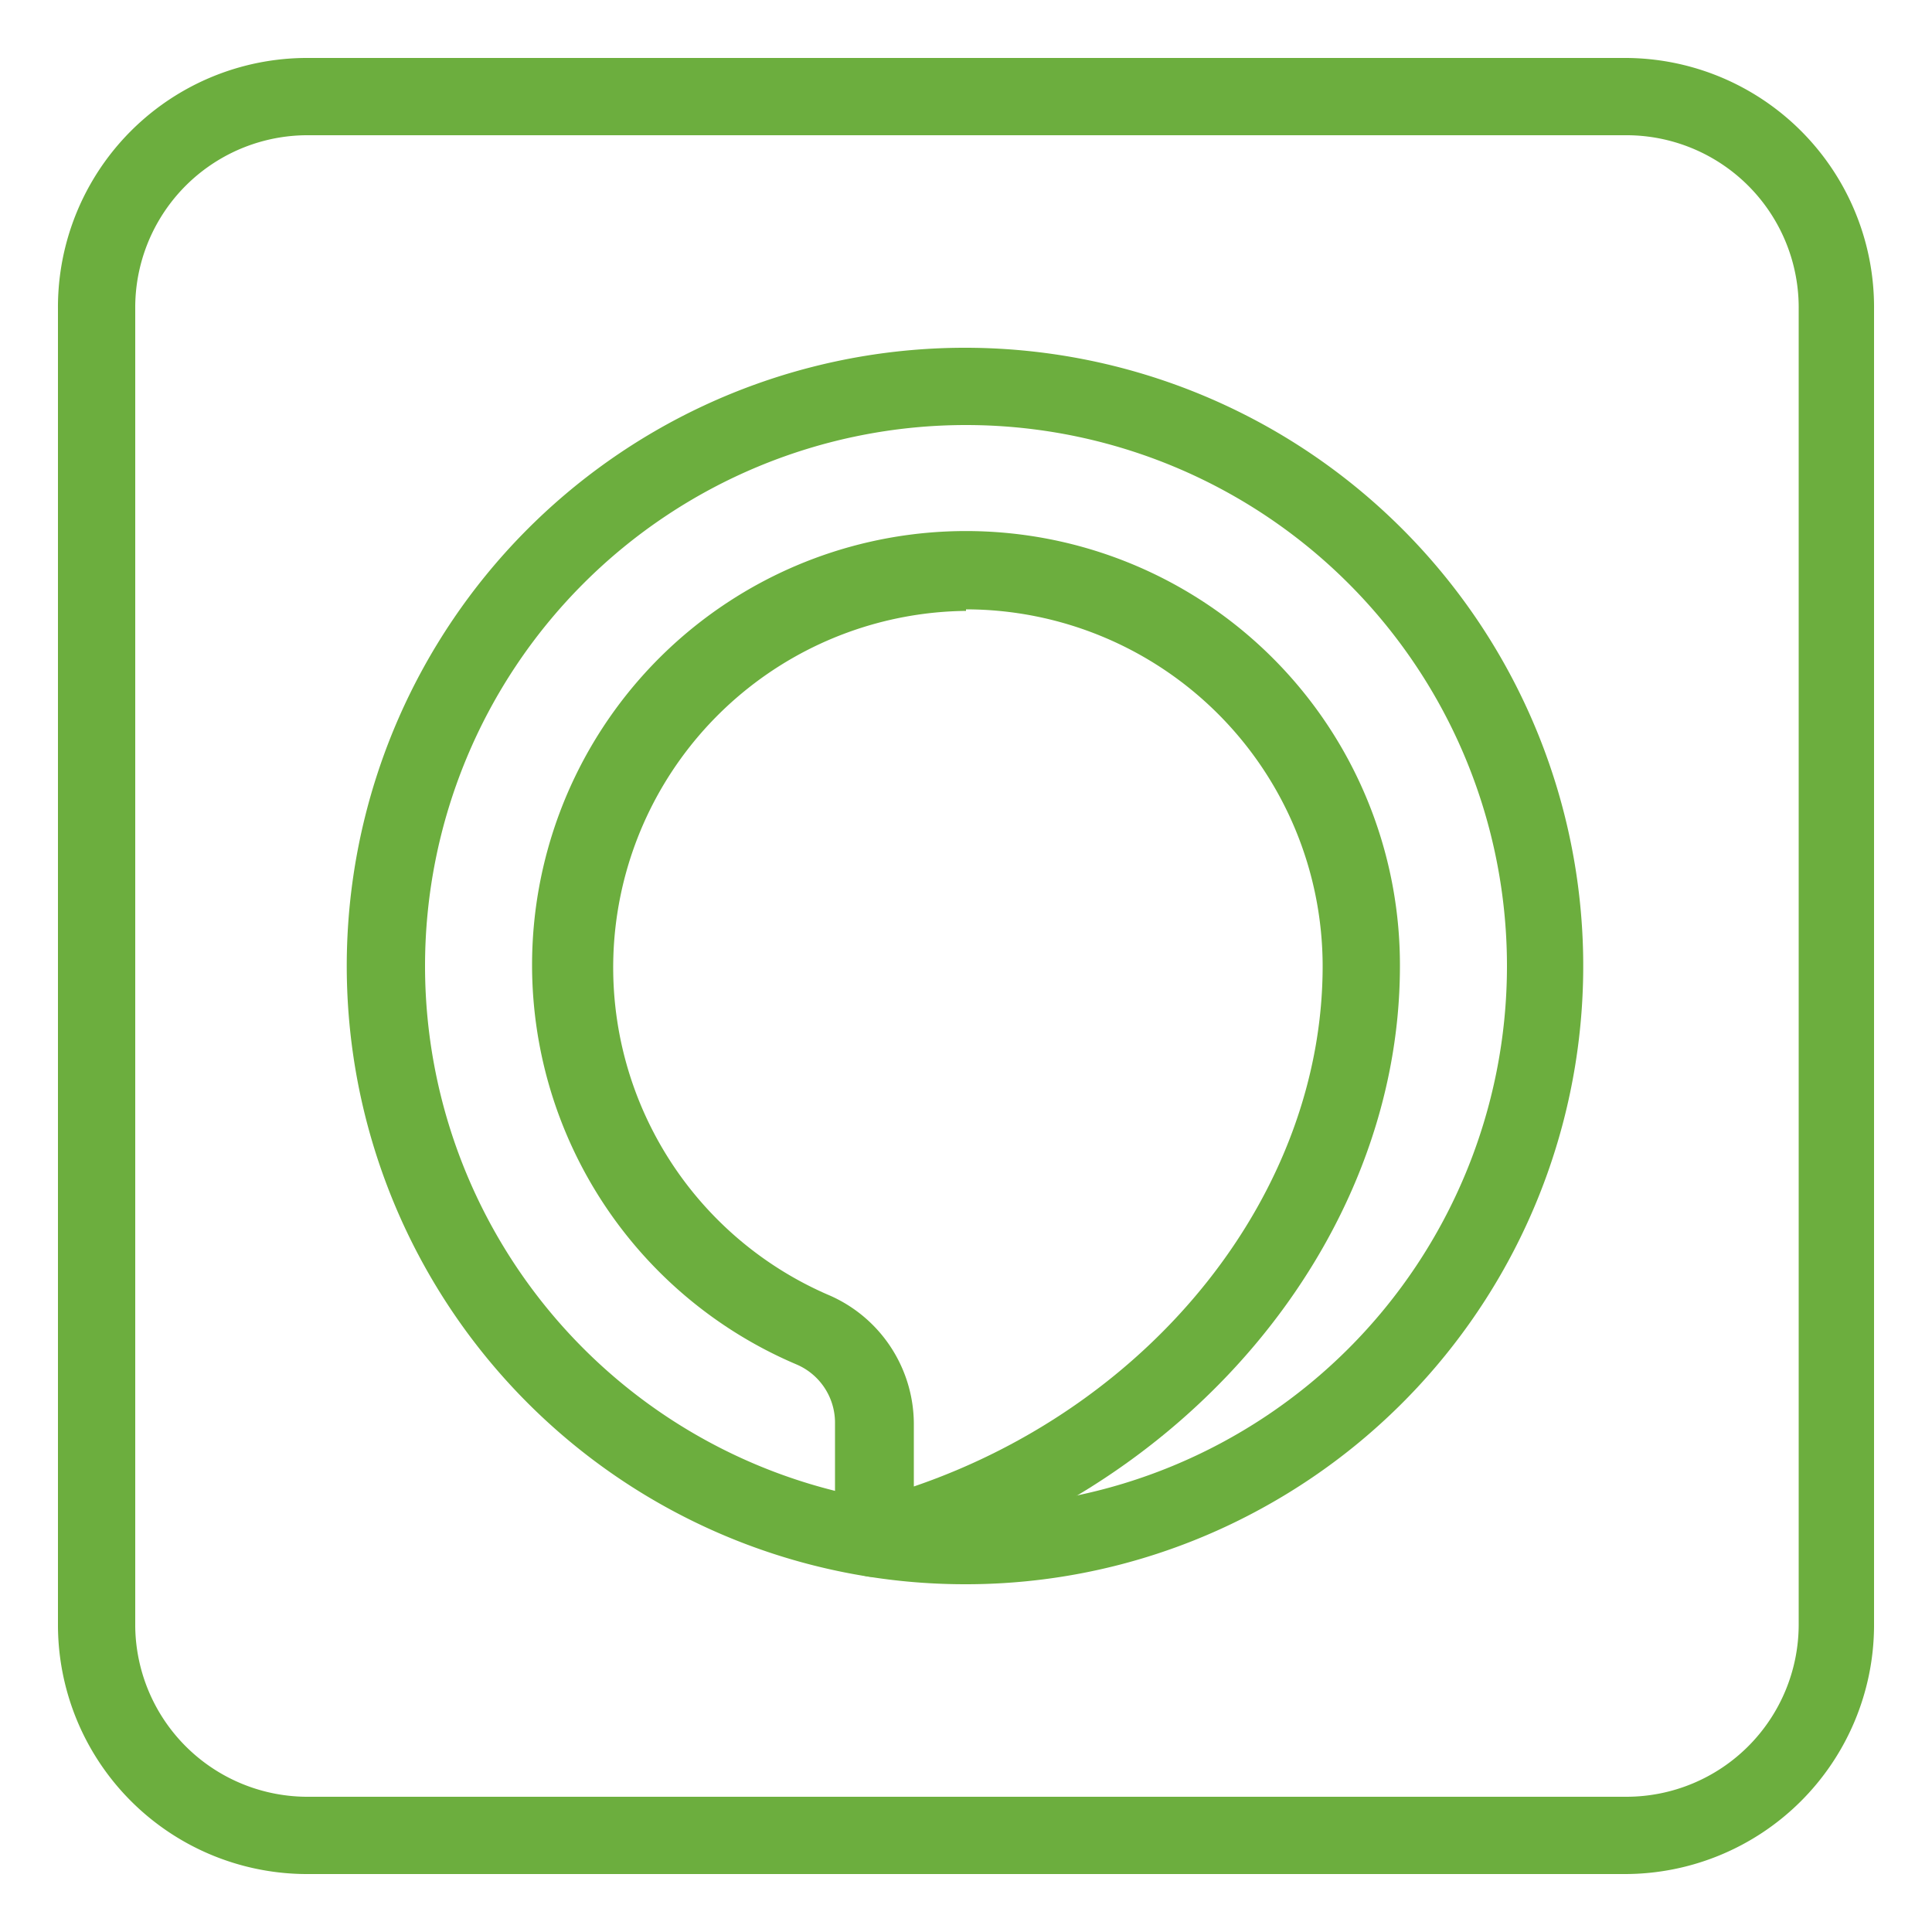 <svg xmlns="http://www.w3.org/2000/svg" viewBox="0 0 50 50"><defs><style>.cls-1{fill:#6cae3e;}</style></defs><title>IoT_Alexa-skill_dark-bg</title><g id="Reference"><path class="cls-1" d="M42.05,48.5H8A6.45,6.45,0,0,1,1.5,42.05V8A6.45,6.45,0,0,1,8,1.5h34.1A6.45,6.45,0,0,1,48.5,8v34.1A6.45,6.45,0,0,1,42.05,48.5ZM8,3.5A4.46,4.46,0,0,0,3.5,8v34.1A4.46,4.46,0,0,0,8,46.5h34.1a4.46,4.46,0,0,0,4.45-4.45V8A4.46,4.46,0,0,0,42.05,3.5Z"/><path class="cls-1" d="M22.65,40.81A1,1,0,0,1,22,40.6a1,1,0,0,1-.39-.79v-3a1.64,1.64,0,0,0-1-1.5A11.23,11.23,0,1,1,36.23,25c0,7.15-5.61,13.79-13.33,15.78Zm2.35-25A9.23,9.23,0,0,0,21.41,33.5a3.64,3.64,0,0,1,2.24,3.34v1.63c6.2-2.12,10.58-7.6,10.58-13.47A9.24,9.24,0,0,0,25,15.77Z"/><path class="cls-1" d="M25,41a16,16,0,1,1,7.72-2A15.9,15.9,0,0,1,25,41Zm0-30A14,14,0,1,0,39,25,14,14,0,0,0,25,11Z"/></g></svg>